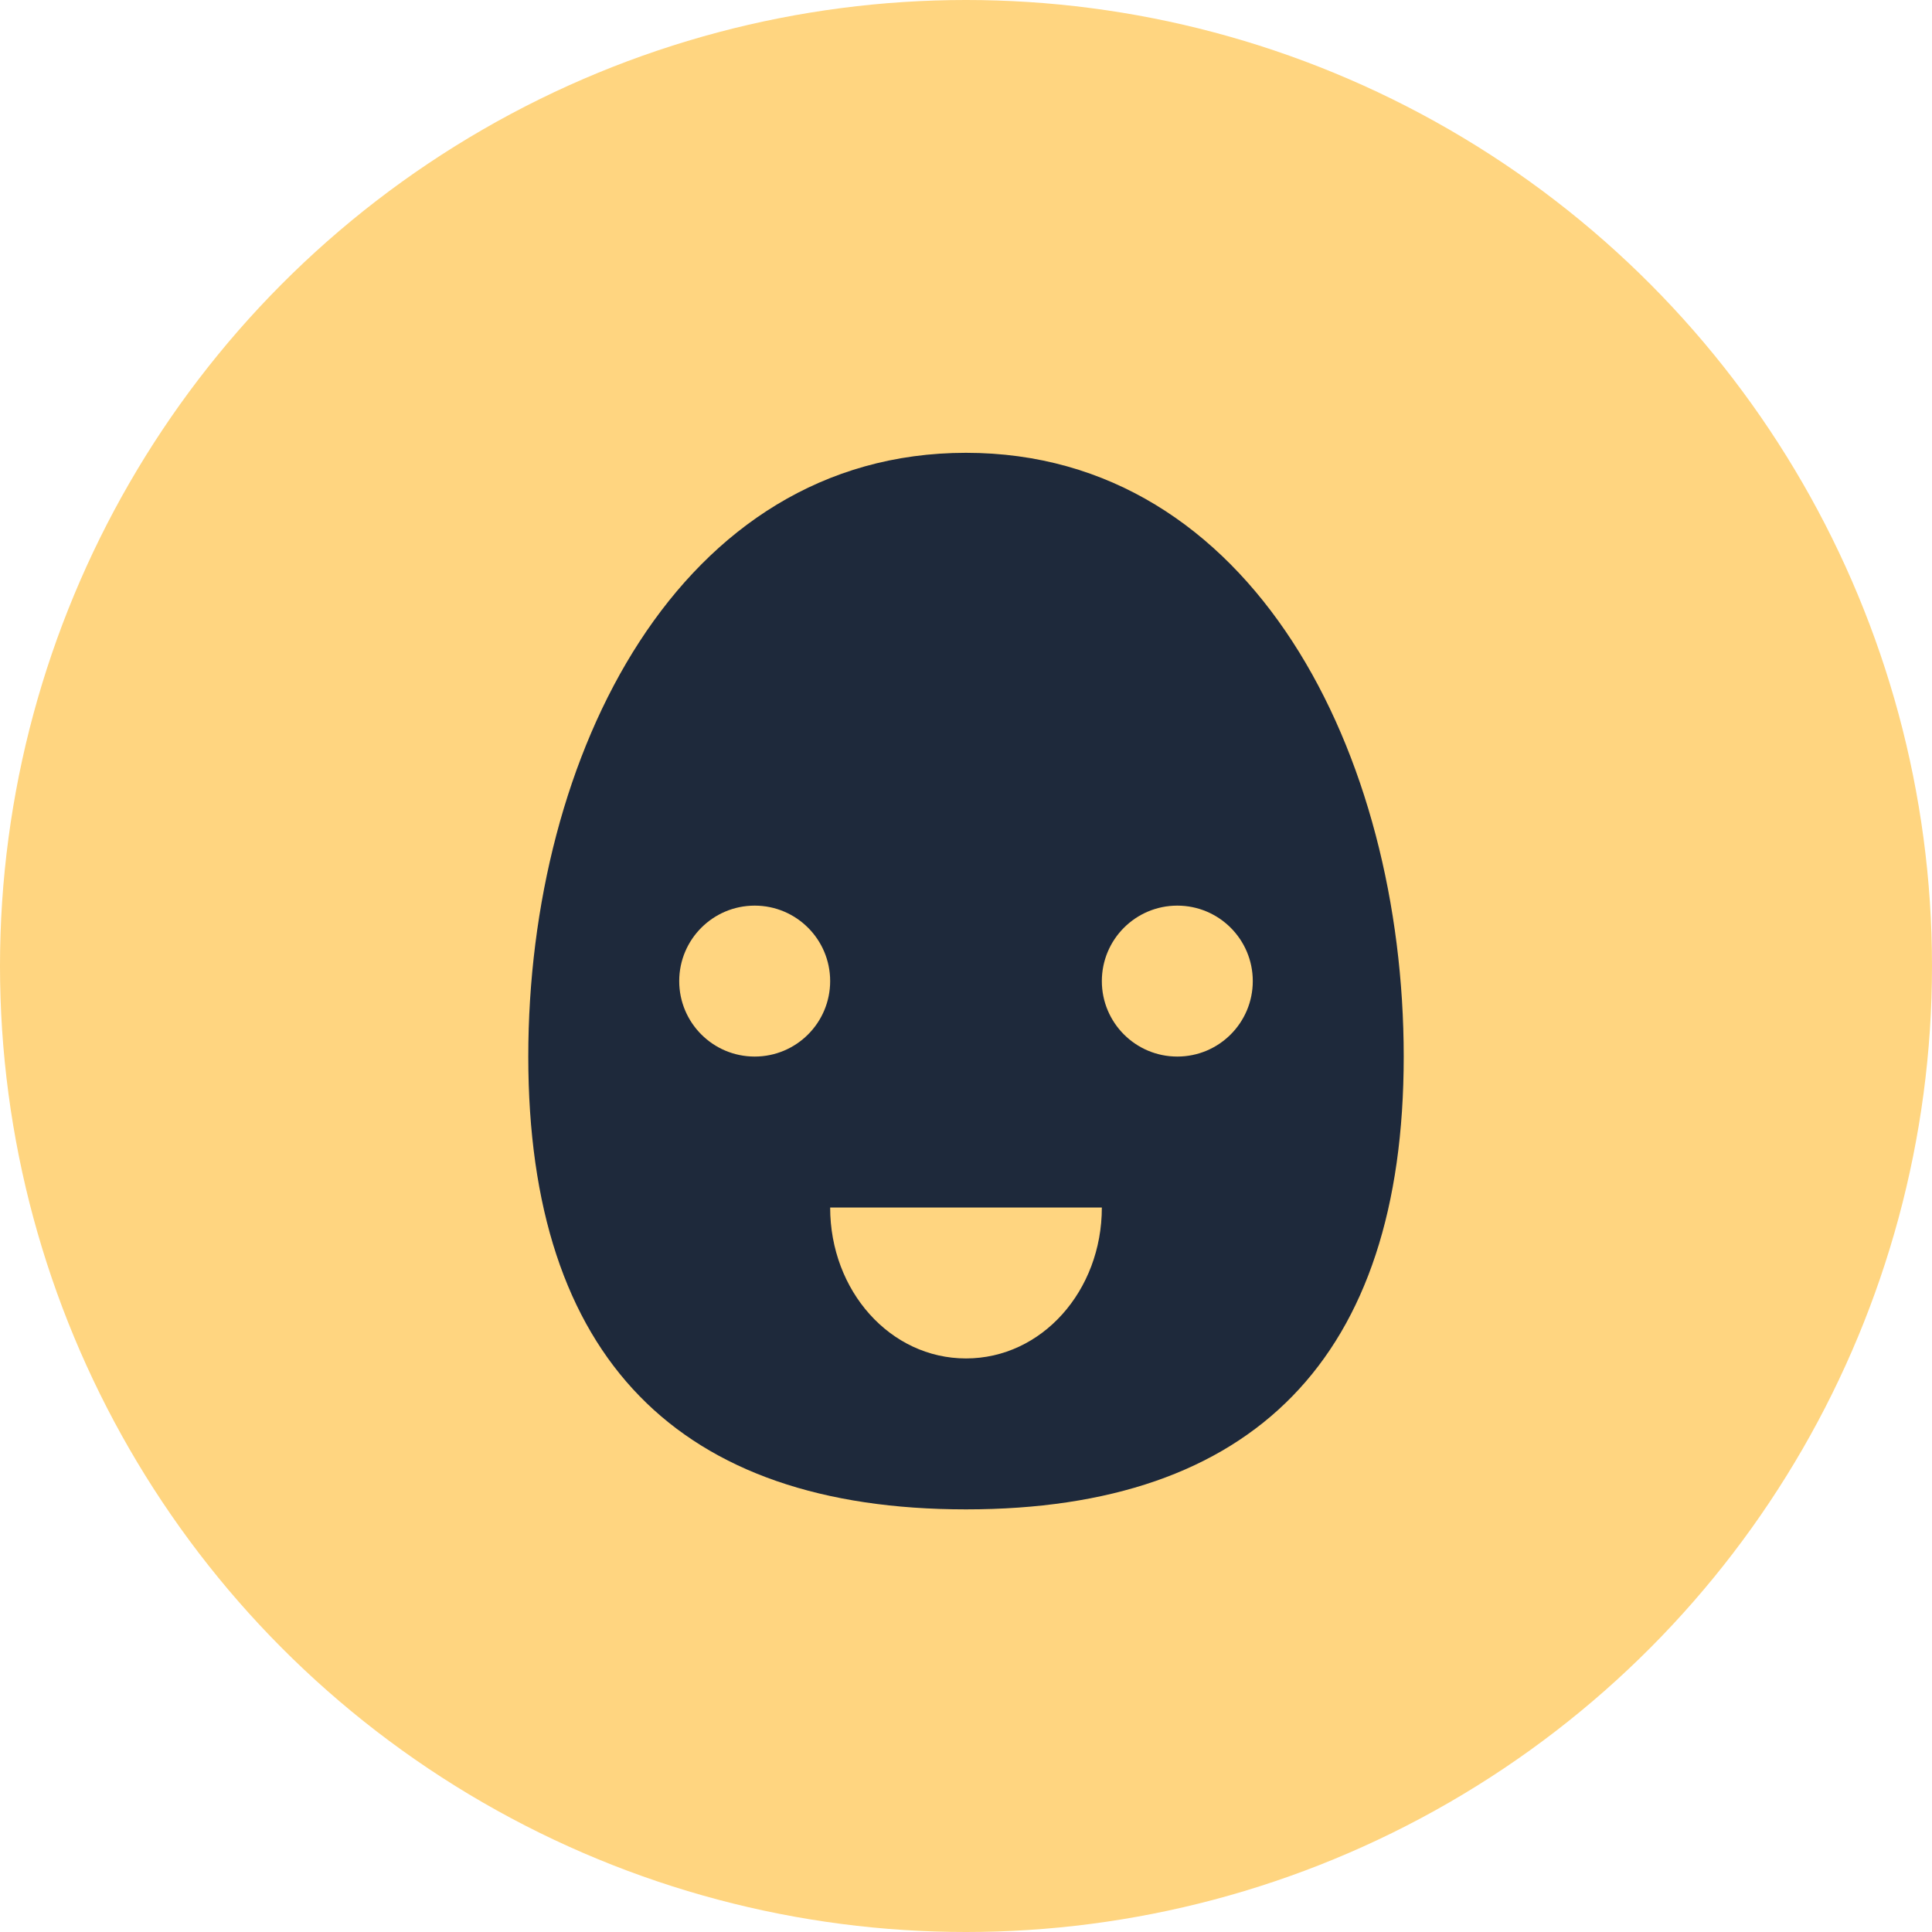 <svg width="512" height="512" viewBox="0 0 512 512" fill="none" xmlns="http://www.w3.org/2000/svg">
  <circle cx="256" cy="256" r="256" fill="#FFD580"/>
  <path d="M256 120C180 120 140 200 140 280C140 360 180 400 256 400C332 400 372 360 372 280C372 200 332 120 256 120ZM200 240C211.046 240 220 248.954 220 260C220 271.046 211.046 280 200 280C188.954 280 180 271.046 180 260C180 248.954 188.954 240 200 240ZM312 240C323.046 240 332 248.954 332 260C332 271.046 323.046 280 312 280C300.954 280 292 271.046 292 260C292 248.954 300.954 240 312 240ZM220 320H292C292 342.091 276.091 360 256 360C235.909 360 220 342.091 220 320Z" fill="#1E293B"/>
</svg> 